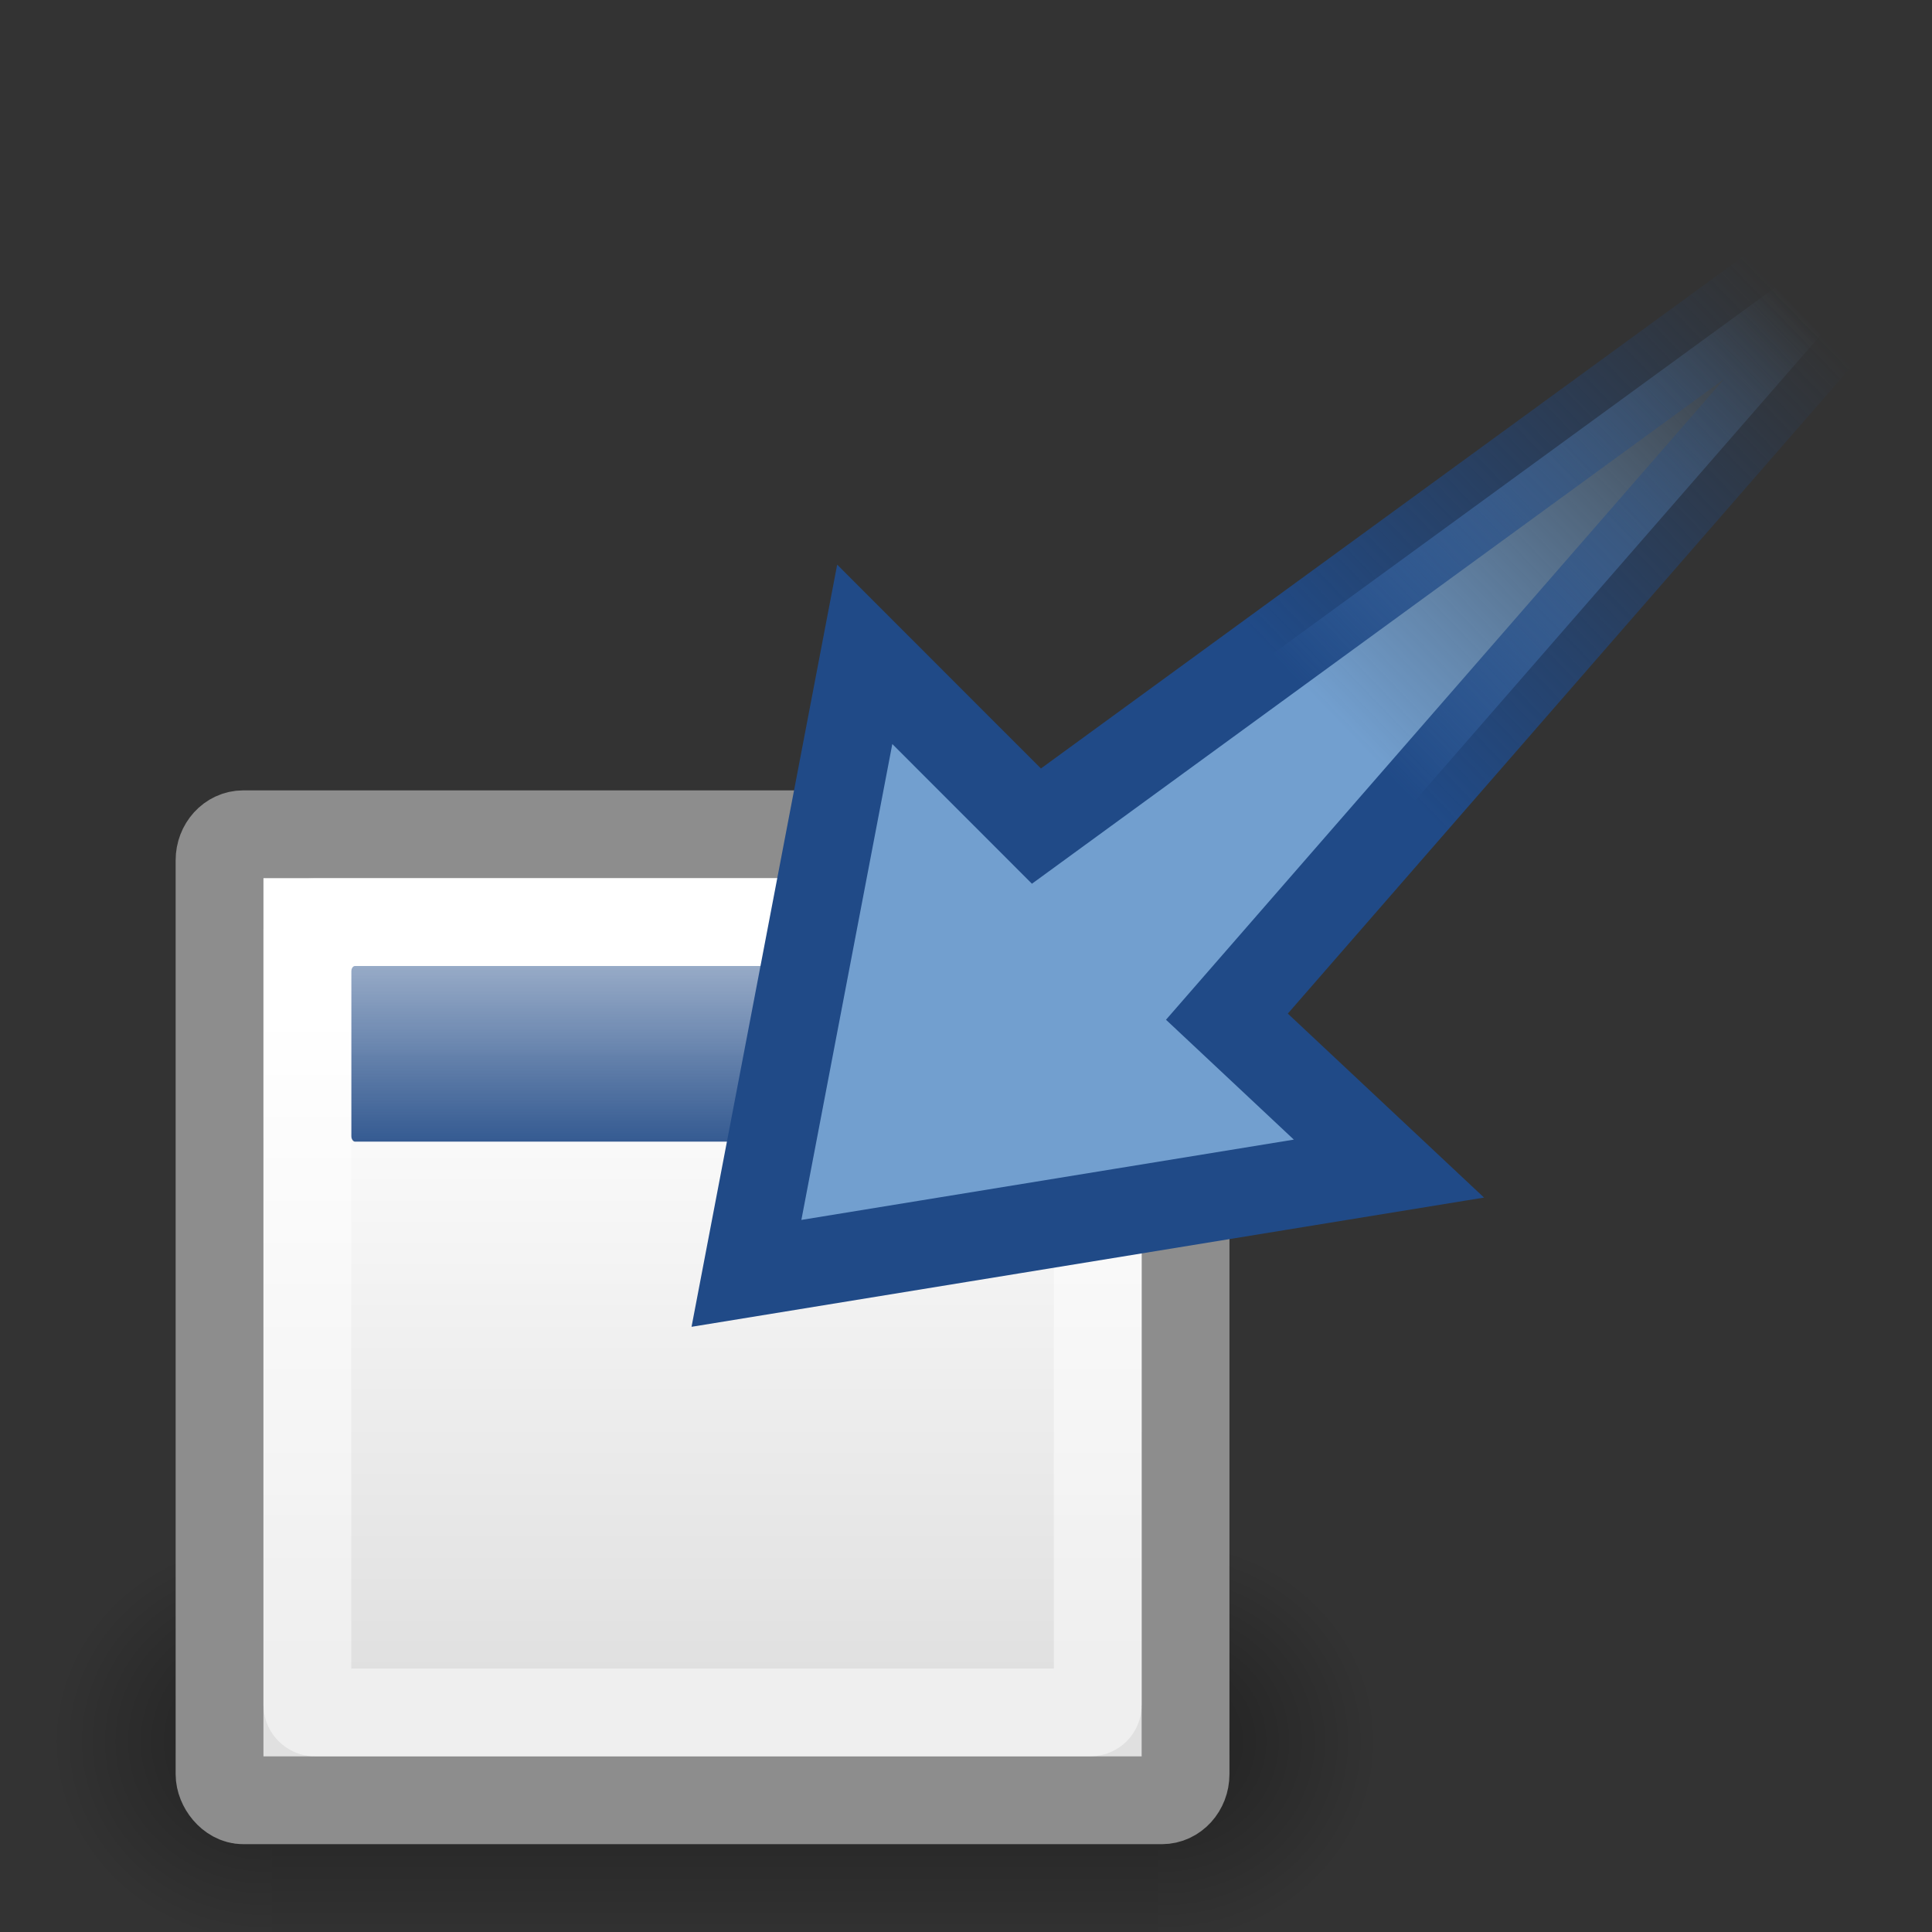 <svg xmlns="http://www.w3.org/2000/svg" xmlns:svg="http://www.w3.org/2000/svg" xmlns:xlink="http://www.w3.org/1999/xlink" id="svg7232" width="22" height="22" version="1.0"><rect width="100%" height="100%" fill="#333333" stroke="none"/><defs id="defs7234"><linearGradient id="linearGradient2897"><stop id="stop2899" offset="0" stop-color="#204a87" stop-opacity="1"/><stop id="stop2901" offset="1" stop-color="#204a87" stop-opacity="0"/></linearGradient><linearGradient id="linearGradient2903" x1="35.101" x2="43.349" y1="12.376" y2="4.438" gradientTransform="matrix(0.616,0,0,0.614,-6.338,0.679)" gradientUnits="userSpaceOnUse" xlink:href="#linearGradient2897"/><linearGradient id="linearGradient2905"><stop id="stop2907" offset="0" stop-color="#729fcf" stop-opacity="1"/><stop id="stop2909" offset="1" stop-color="#729fcf" stop-opacity="0"/></linearGradient><linearGradient id="linearGradient2911" x1="35.101" x2="43.349" y1="12.376" y2="4.438" gradientTransform="matrix(0.616,0,0,0.614,-6.338,0.679)" gradientUnits="userSpaceOnUse" xlink:href="#linearGradient2905"/><linearGradient id="linearGradient4816"><stop id="stop4818" offset="0" stop-color="#204a87" stop-opacity="1"/><stop id="stop4820" offset="1" stop-color="#204a87" stop-opacity="0"/></linearGradient><linearGradient id="linearGradient1967" x1="13.051" x2="13.051" y1="11.354" y2="5.617" gradientTransform="matrix(0.558,0,0,0.8,0.594,4.363)" gradientUnits="userSpaceOnUse" xlink:href="#linearGradient4816"/><linearGradient id="linearGradient3832"><stop id="stop3834" offset="0" stop-color="#fff" stop-opacity="1"/><stop id="stop3836" offset="1" stop-color="#e0e0e0" stop-opacity="1"/></linearGradient><linearGradient id="linearGradient1965" x1="17.881" x2="17.881" y1="11.073" y2="21.768" gradientTransform="matrix(0.684,0,0,0.693,-1.261,3.966)" gradientUnits="userSpaceOnUse" xlink:href="#linearGradient3832"/><radialGradient id="radialGradient1953" cx="605.714" cy="486.648" r="117.143" fx="605.714" fy="486.648" gradientTransform="matrix(-2.774,0,0,1.97,112.762,-872.885)" gradientUnits="userSpaceOnUse" xlink:href="#linearGradient5060"/><linearGradient id="linearGradient5060"><stop id="stop5062" offset="0" stop-color="#000" stop-opacity="1"/><stop id="stop5064" offset="1" stop-color="#000" stop-opacity="0"/></linearGradient><radialGradient id="radialGradient1951" cx="605.714" cy="486.648" r="117.143" fx="605.714" fy="486.648" gradientTransform="matrix(2.774,0,0,1.97,-1891.633,-872.885)" gradientUnits="userSpaceOnUse" xlink:href="#linearGradient5060"/><linearGradient id="linearGradient5048"><stop id="stop5050" offset="0" stop-color="#000" stop-opacity="0"/><stop id="stop5056" offset=".5" stop-color="#000" stop-opacity="1"/><stop id="stop5052" offset="1" stop-color="#000" stop-opacity="0"/></linearGradient><linearGradient id="linearGradient1949" x1="302.857" x2="302.857" y1="366.648" y2="609.505" gradientTransform="matrix(2.774,0,0,1.97,-1892.179,-872.885)" gradientUnits="userSpaceOnUse" xlink:href="#linearGradient5048"/></defs><g id="layer1"><g id="g1921" display="inline" opacity=".889" transform="matrix(7.53253e-3,0,0,9.982305e-3,14.842,18.974)"><rect id="rect1923" width="1339.633" height="478.357" x="-1559.252" y="-150.697" fill="url(#linearGradient1949)" fill-opacity="1" fill-rule="nonzero" stroke="none" stroke-dasharray="none" stroke-dashoffset="0" stroke-linecap="round" stroke-linejoin="miter" stroke-miterlimit="4" stroke-opacity="1" stroke-width="1" marker-end="none" marker-mid="none" marker-start="none" display="inline" opacity=".402" overflow="visible" visibility="visible" style="marker:none"/><path id="path1925" fill="url(#radialGradient1951)" fill-opacity="1" fill-rule="nonzero" stroke="none" stroke-dasharray="none" stroke-dashoffset="0" stroke-linecap="round" stroke-linejoin="miter" stroke-miterlimit="4" stroke-opacity="1" stroke-width="1" marker-end="none" marker-mid="none" marker-start="none" d="M -219.619,-150.68 C -219.619,-150.68 -219.619,327.65 -219.619,327.65 C -76.745,328.551 125.781,220.481 125.781,88.454 C 125.781,-43.572 -33.655,-150.68 -219.619,-150.68 z" display="inline" opacity=".402" overflow="visible" visibility="visible" style="marker:none"/><path id="path1927" fill="url(#radialGradient1953)" fill-opacity="1" fill-rule="nonzero" stroke="none" stroke-dasharray="none" stroke-dashoffset="0" stroke-linecap="round" stroke-linejoin="miter" stroke-miterlimit="4" stroke-opacity="1" stroke-width="1" marker-end="none" marker-mid="none" marker-start="none" d="M -1559.252,-150.68 C -1559.252,-150.68 -1559.252,327.65 -1559.252,327.65 C -1702.127,328.551 -1904.652,220.481 -1904.652,88.454 C -1904.652,-43.572 -1745.216,-150.68 -1559.252,-150.68 z" display="inline" opacity=".402" overflow="visible" visibility="visible" style="marker:none"/></g><rect stroke-linejoin="miter" style="marker:none" id="rect1943" width="11" height="11" x="2.5" y="9.5" fill="url(#linearGradient1965)" fill-opacity="1" fill-rule="evenodd" stroke="#8d8d8d" stroke-dasharray="none" stroke-dashoffset="0" stroke-linecap="butt" stroke-miterlimit="4" stroke-opacity="1" stroke-width="1" marker-end="none" marker-mid="none" marker-start="none" display="inline" overflow="visible" rx=".27" ry=".297" visibility="visible"/><rect stroke-linejoin="miter" style="marker:none" id="rect1945" width="8" height="2" x="4" y="11" fill="url(#linearGradient1967)" fill-opacity="1" fill-rule="evenodd" stroke="none" stroke-dasharray="none" stroke-dashoffset="0" stroke-linecap="butt" stroke-miterlimit="4" stroke-opacity="1" stroke-width="1" marker-end="none" marker-mid="none" marker-start="none" display="inline" overflow="visible" rx=".042" ry=".064" visibility="visible"/><rect stroke-linejoin="miter" style="marker:none" id="rect1947" width="9" height="9" x="3.5" y="10.5" fill="none" fill-opacity="1" fill-rule="evenodd" stroke="#fff" stroke-dasharray="none" stroke-dashoffset="0" stroke-linecap="butt" stroke-miterlimit="4" stroke-opacity=".479" stroke-width="1" marker-end="none" marker-mid="none" marker-start="none" display="inline" overflow="visible" rx=".085" ry=".082" visibility="visible"/><path id="path2890" fill="url(#linearGradient2911)" fill-opacity="1" fill-rule="evenodd" stroke="url(#linearGradient2903)" stroke-dasharray="none" stroke-dashoffset="0" stroke-linecap="butt" stroke-linejoin="miter" stroke-miterlimit="4" stroke-opacity="1" stroke-width="1" marker-end="none" marker-mid="none" marker-start="none" d="M 15.816,13.307 L 13.971,11.577 L 22.929,1.294 L 11.802,9.407 L 9.847,7.451 L 8.5,14.5 L 15.816,13.307 z" display="inline" opacity="1" overflow="visible" visibility="visible" style="marker:none"/></g></svg>